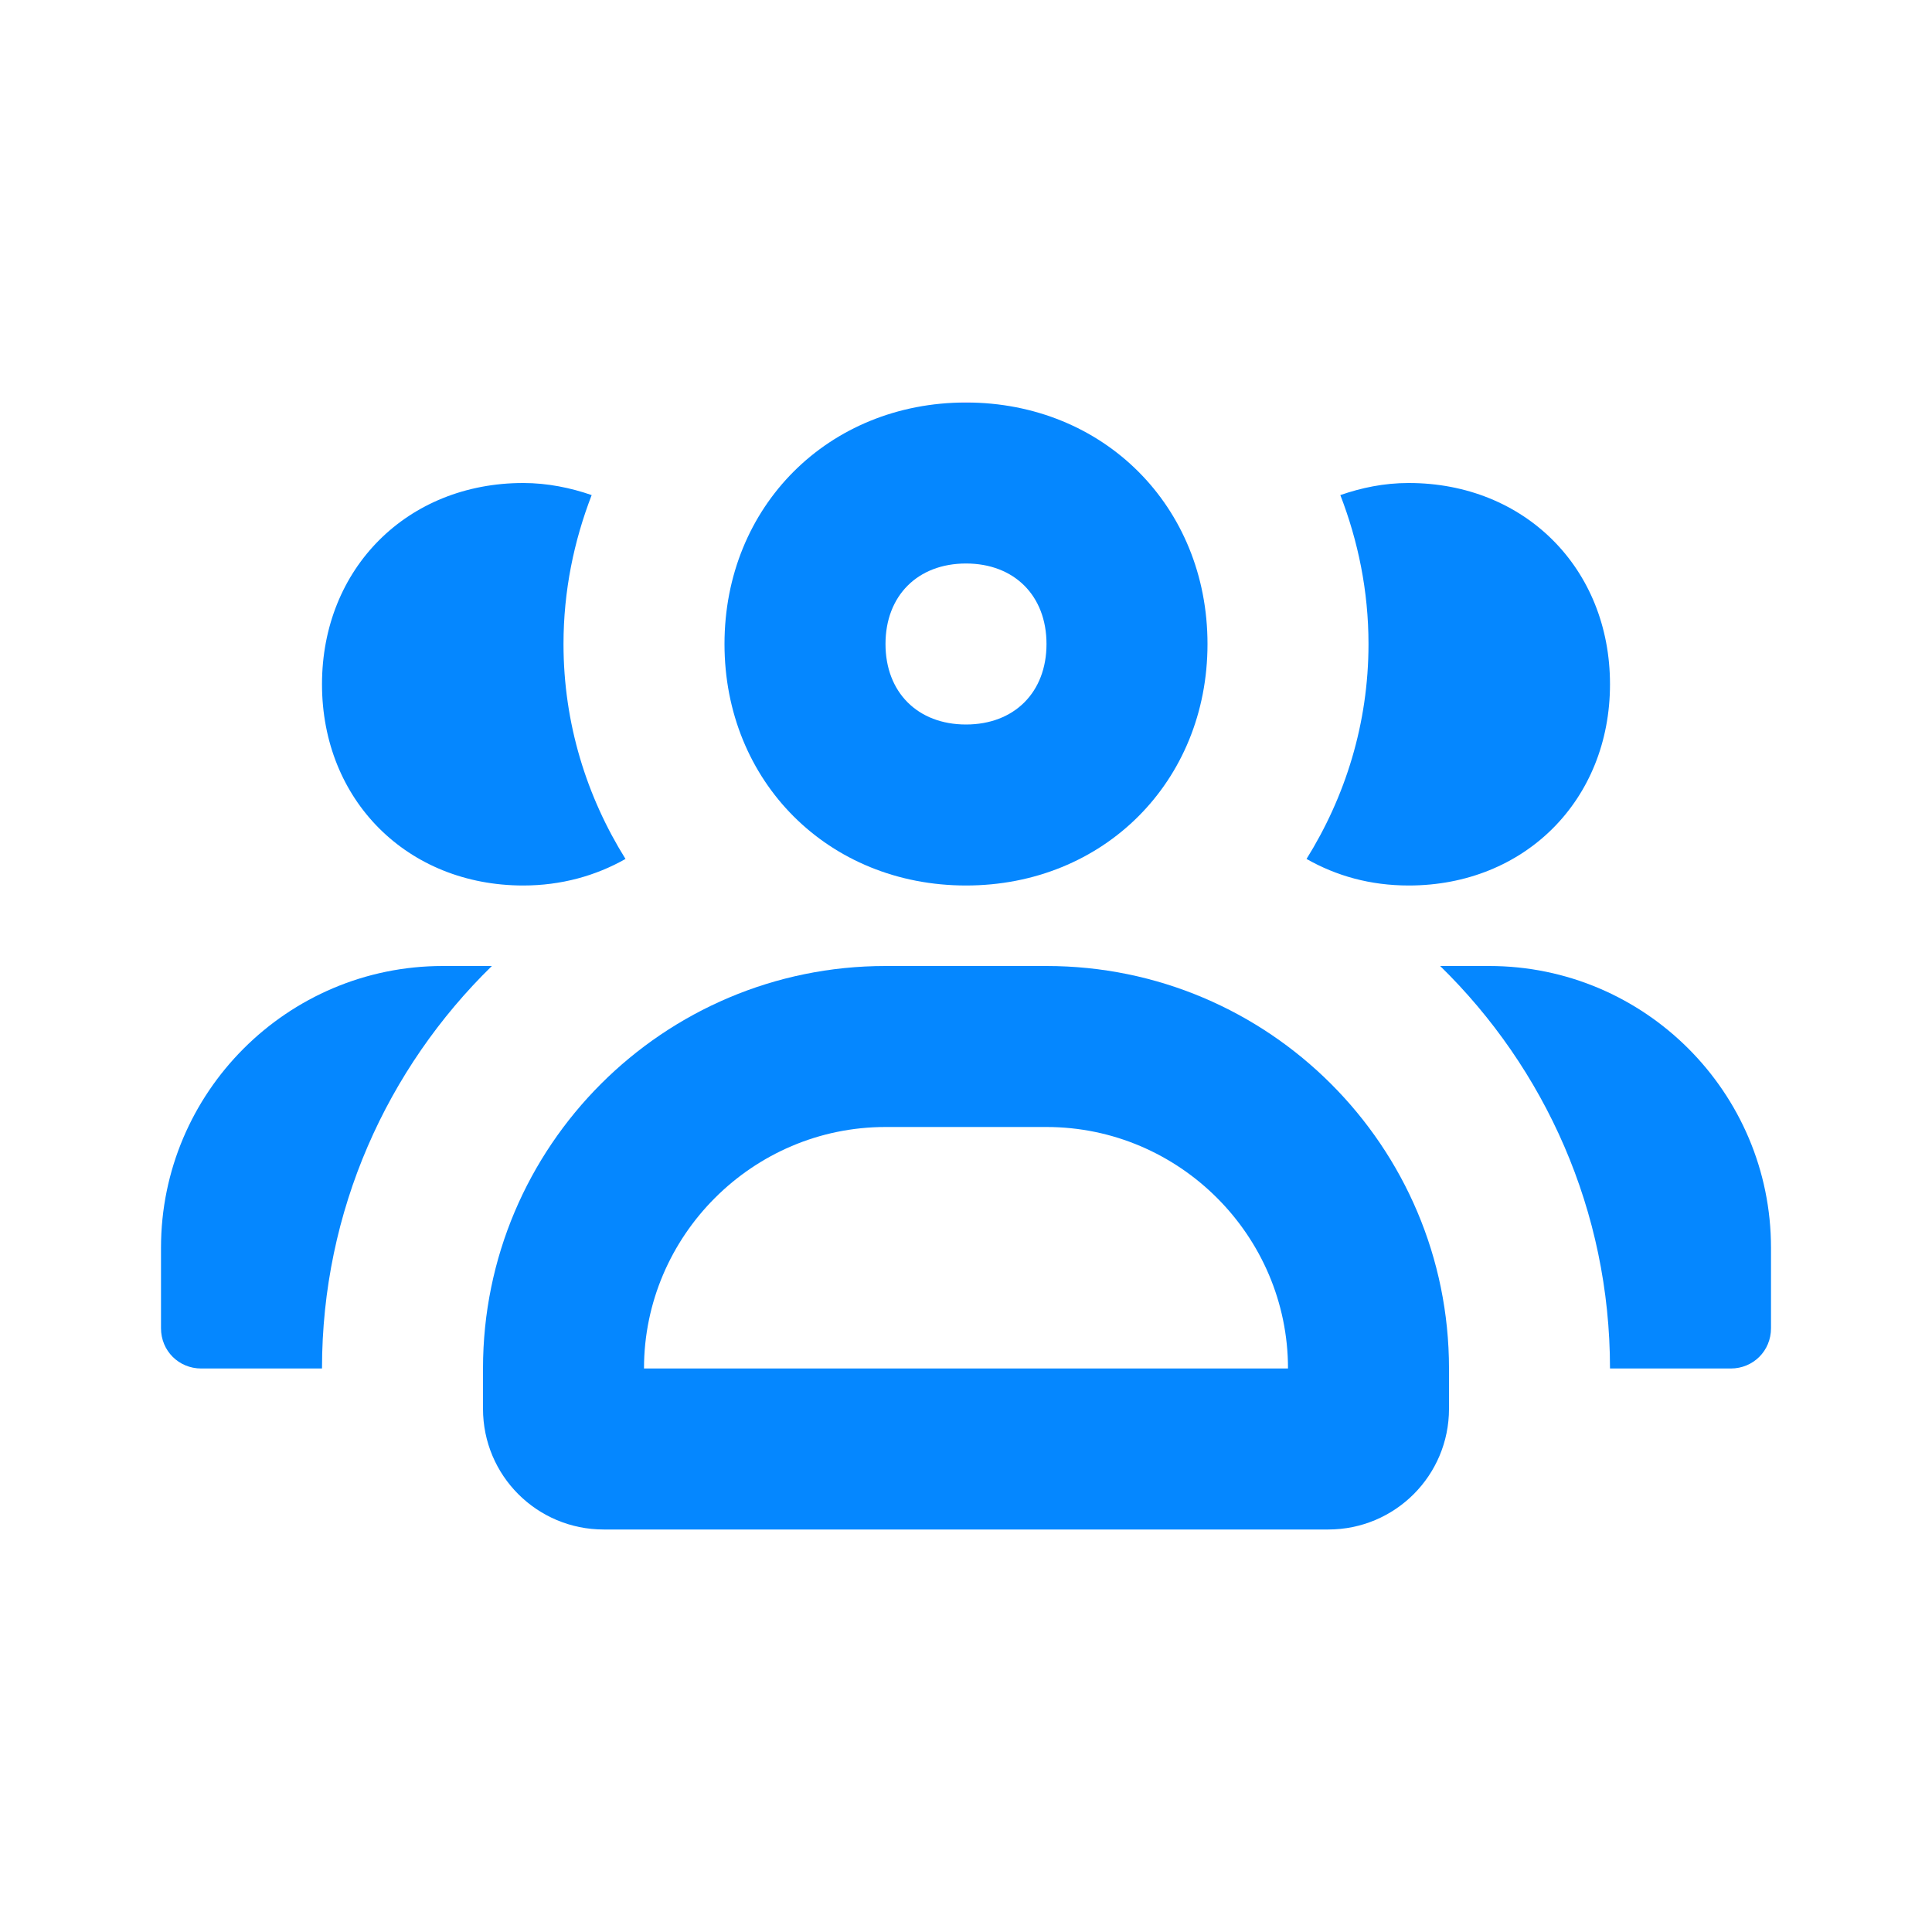 <svg width="78" height="78" viewBox="0 0 78 78" fill="none" xmlns="http://www.w3.org/2000/svg">
<path d="M39 35.75C44.557 35.75 48.75 31.558 48.75 26C48.75 20.442 44.557 16.25 39 16.25C33.443 16.25 29.25 20.442 29.25 26C29.25 31.558 33.443 35.75 39 35.75ZM39 22.75C40.95 22.75 42.25 24.05 42.25 26C42.25 27.95 40.95 29.25 39 29.25C37.05 29.25 35.75 27.95 35.75 26C35.75 24.05 37.05 22.75 39 22.75Z" fill="url(#paint0_linear_51_34)"/>
<path d="M42.25 39H35.75C26.78 39 19.5 46.28 19.5 55.25V56.875C19.5 59.572 21.677 61.75 24.375 61.75H53.625C56.322 61.75 58.5 59.572 58.5 56.875V55.25C58.5 46.28 51.22 39 42.25 39ZM26 55.25C26 49.888 30.387 45.5 35.75 45.5H42.25C47.612 45.5 52 49.888 52 55.25H26Z" fill="url(#paint1_linear_51_34)"/>
<path d="M21.125 35.75C22.652 35.75 24.05 35.36 25.253 34.678C23.692 32.175 22.75 29.218 22.75 26C22.75 23.855 23.172 21.84 23.887 19.988C23.043 19.695 22.1 19.5 21.125 19.5C16.445 19.5 13 22.945 13 27.625C13 32.305 16.445 35.75 21.125 35.75Z" fill="url(#paint2_linear_51_34)"/>
<path d="M19.858 39H17.875C11.602 39 6.5 44.102 6.5 50.375V53.625C6.5 54.535 7.215 55.25 8.125 55.25H13C13 48.88 15.633 43.127 19.858 39Z" fill="url(#paint3_linear_51_34)"/>
<path d="M56.875 35.75C61.555 35.75 65 32.305 65 27.625C65 22.945 61.555 19.5 56.875 19.5C55.868 19.5 54.958 19.695 54.113 19.988C54.828 21.84 55.25 23.855 55.25 26C55.25 29.218 54.308 32.175 52.748 34.678C53.95 35.36 55.315 35.75 56.875 35.75Z" fill="url(#paint4_linear_51_34)"/>
<path d="M60.125 39H58.143C62.368 43.127 65 48.88 65 55.25H69.875C70.785 55.25 71.5 54.535 71.5 53.625V50.375C71.5 44.102 66.398 39 60.125 39Z" fill="url(#paint5_linear_51_34)"/>
<defs>
<linearGradient id="paint0_linear_51_34" x1="39" y1="16.25" x2="39" y2="35.75" gradientUnits="userSpaceOnUse">
<stop stop-color="#FF1CF7"/>
<stop offset="0" stop-color="#0587FF"/>
</linearGradient>
<linearGradient id="paint1_linear_51_34" x1="39" y1="39" x2="39" y2="61.75" gradientUnits="userSpaceOnUse">
<stop stop-color="#FF1CF7"/>
<stop offset="0" stop-color="#0587FF"/>
</linearGradient>
<linearGradient id="paint2_linear_51_34" x1="19.126" y1="19.5" x2="19.126" y2="35.75" gradientUnits="userSpaceOnUse">
<stop stop-color="#FF1CF7"/>
<stop offset="0" stop-color="#0587FF"/>
</linearGradient>
<linearGradient id="paint3_linear_51_34" x1="13.179" y1="39" x2="13.179" y2="55.25" gradientUnits="userSpaceOnUse">
<stop stop-color="#FF1CF7"/>
<stop offset="0" stop-color="#0587FF"/>
</linearGradient>
<linearGradient id="paint4_linear_51_34" x1="58.874" y1="19.5" x2="58.874" y2="35.75" gradientUnits="userSpaceOnUse">
<stop stop-color="#FF1CF7"/>
<stop offset="0" stop-color="#0587FF"/>
</linearGradient>
<linearGradient id="paint5_linear_51_34" x1="64.821" y1="39" x2="64.821" y2="55.25" gradientUnits="userSpaceOnUse">
<stop stop-color="#FF1CF7"/>
<stop offset="0" stop-color="#0587FF"/>
</linearGradient>
</defs>
</svg>
